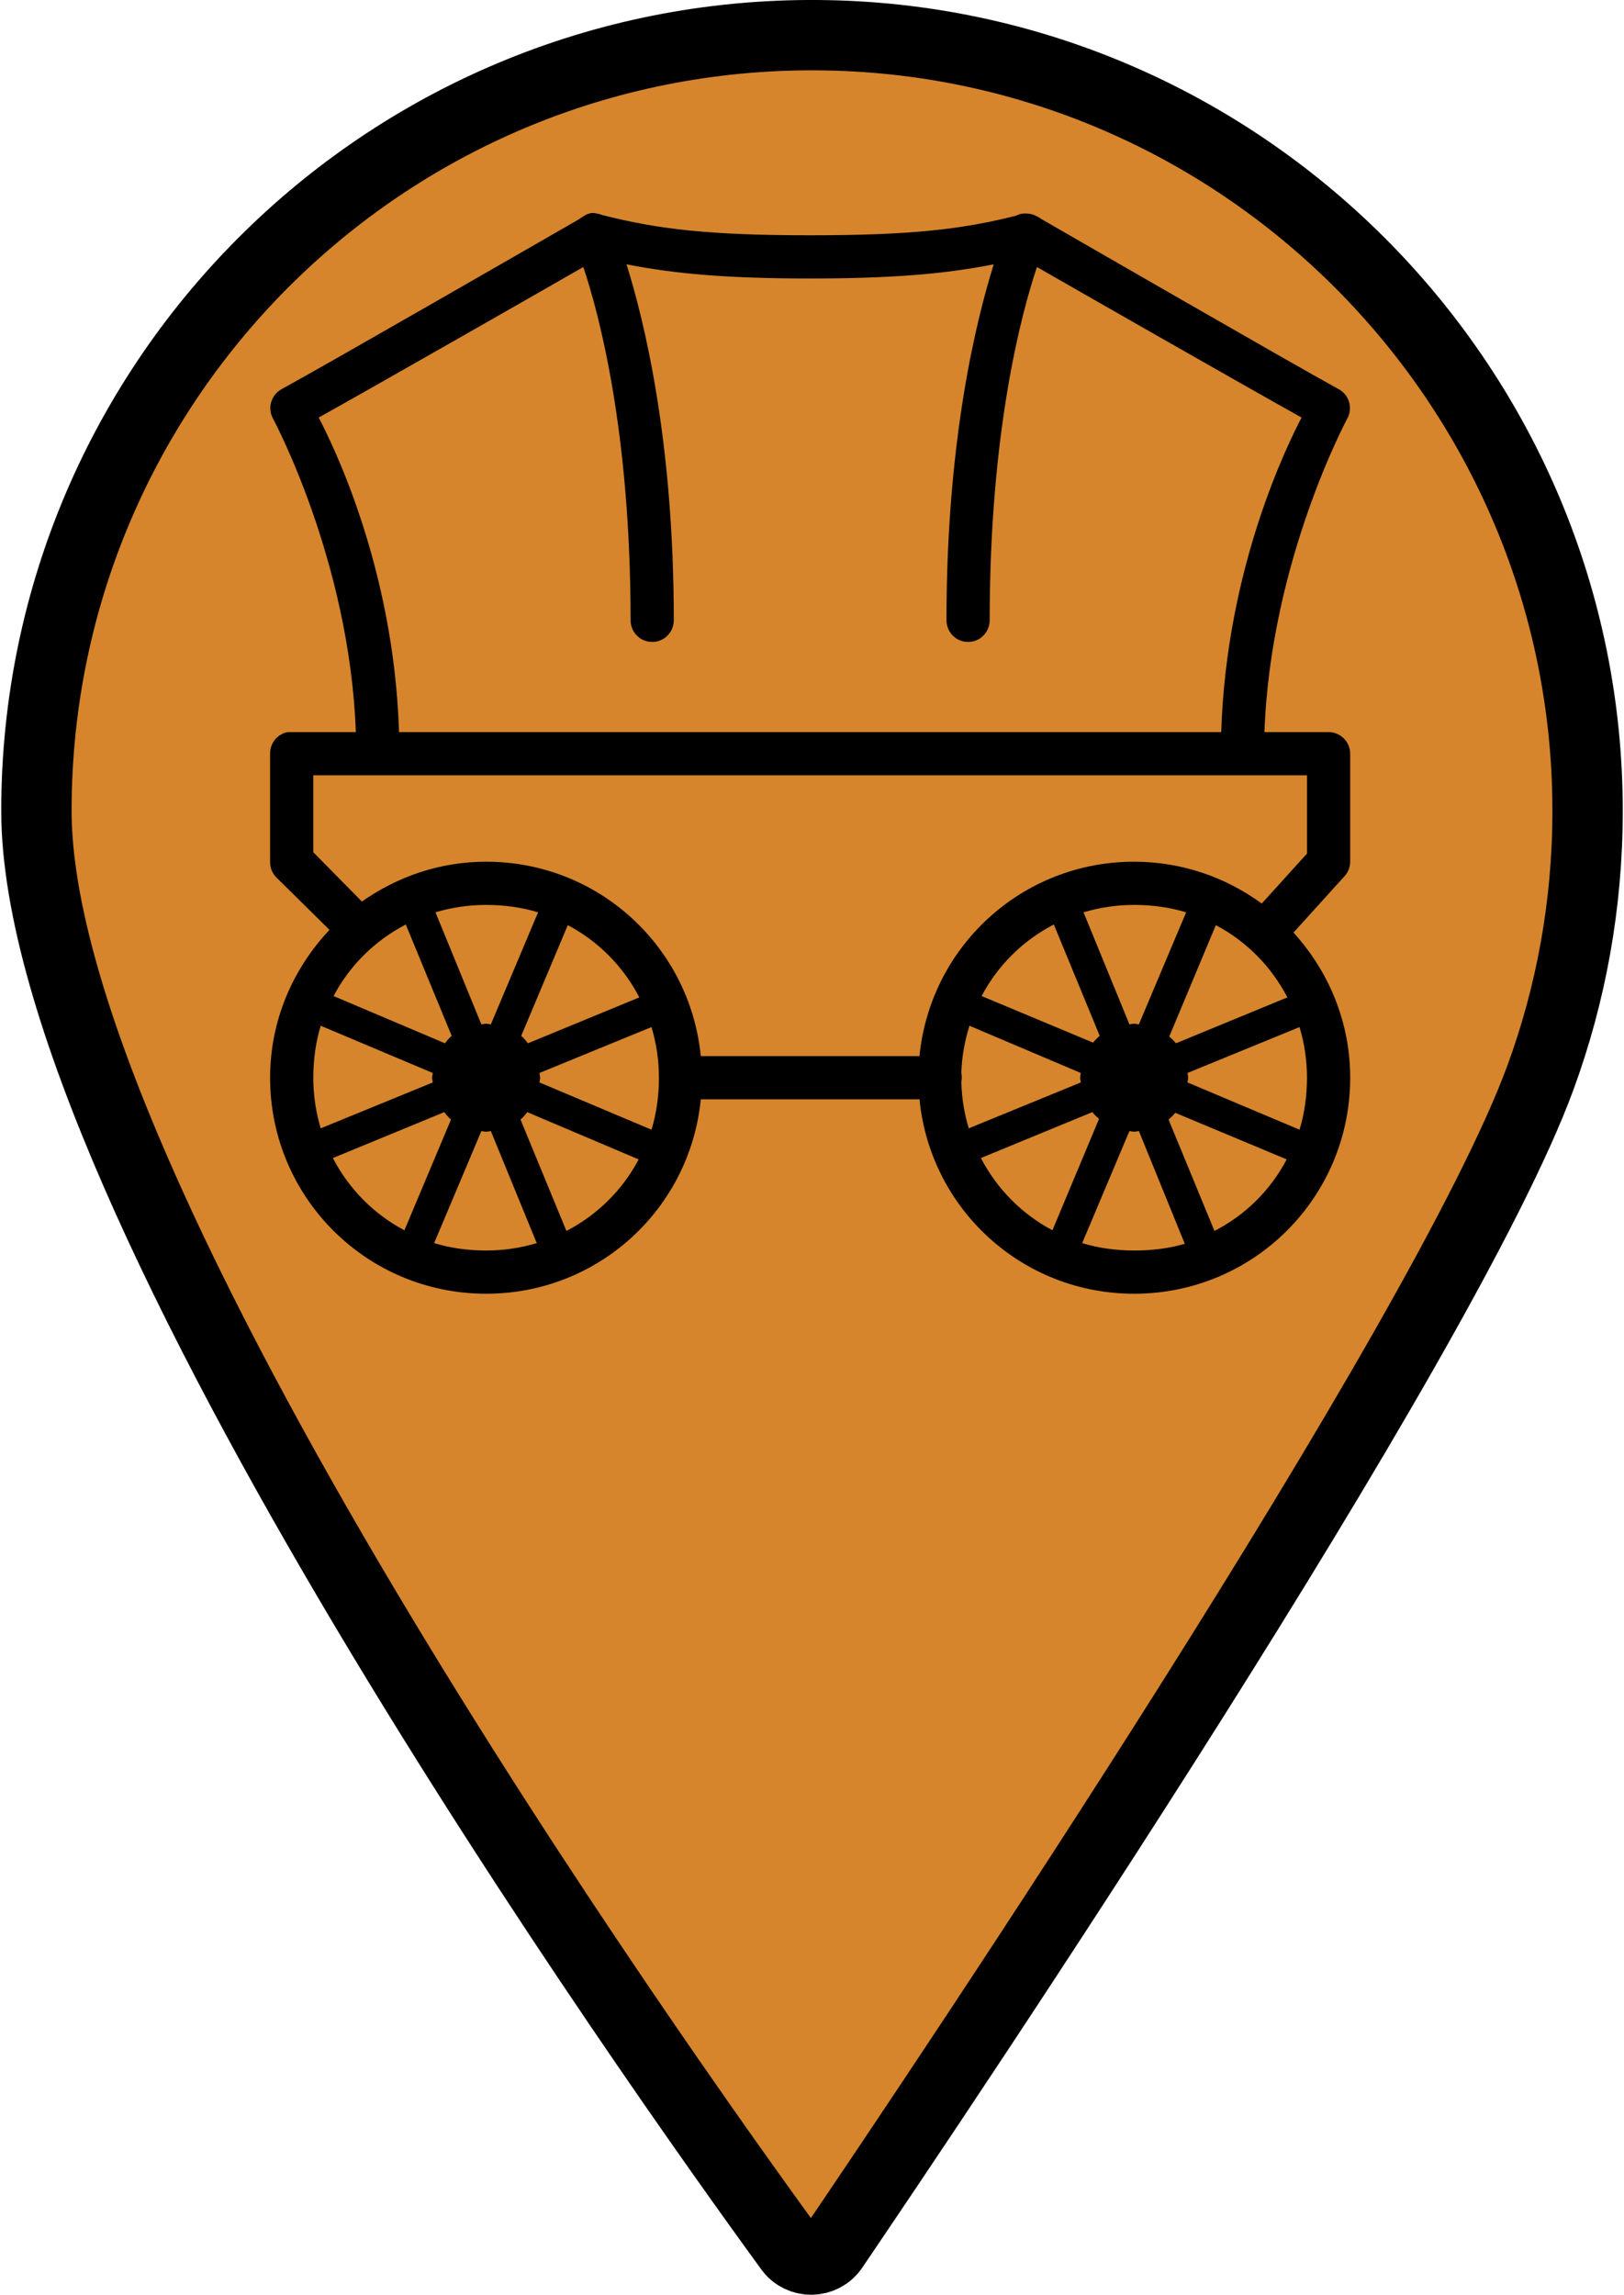 <?xml version="1.0" encoding="UTF-8" standalone="no"?>
<svg
   height="45.5"
   viewBox="0 0 345.75 489.31"
   width="32.2"
   version="1.1"
   id="svg5"
   sodipodi:docname="wagon.svg"
   inkscape:version="1.3.2 (091e20e, 2023-11-25, custom)"
   xml:space="preserve"
   xmlns:inkscape="http://www.inkscape.org/namespaces/inkscape"
   xmlns:sodipodi="http://sodipodi.sourceforge.net/DTD/sodipodi-0.dtd"
   xmlns="http://www.w3.org/2000/svg"
   xmlns:svg="http://www.w3.org/2000/svg"><defs
     id="defs5" /><sodipodi:namedview
     id="namedview5"
     pagecolor="#ffffff"
     bordercolor="#000000"
     borderopacity="0.25"
     inkscape:showpageshadow="2"
     inkscape:pageopacity="0.0"
     inkscape:pagecheckerboard="0"
     inkscape:deskcolor="#d1d1d1"
     inkscape:zoom="4.467033"
     inkscape:cx="16.118081"
     inkscape:cy="52.943419"
     inkscape:window-width="1920"
     inkscape:window-height="1009"
     inkscape:window-x="-8"
     inkscape:window-y="-8"
     inkscape:window-maximized="1"
     inkscape:current-layer="svg5" /><path
     d="m338.25 172.94c0 19.96-3.55 39.09-10.04 56.8-20.63 56.33-127.49 215.19-150.83 249.59-2.2 3.24-6.95 3.33-9.26.16-27.06-37.13-160.62-224.53-160.62-306.61 0-92.46 75.87-167.2 168.75-165.35 89.71 1.79 162.04 75.67 162 165.41z"
     fill="#5db670"
     stroke="#000"
     stroke-miterlimit="10"
     stroke-width="15"
     id="path1"
     style="fill:#d6852c;fill-opacity:1" /><g
     style="fill:#000000"
     id="g1"
     transform="matrix(4.606,0,0,4.606,57.327,45.563)"><path
       d="M 14.875,-0.031 C 14.832,-0.023 14.789,-0.012 14.75,0 14.66,0.031 14.578,0.07 14.5,0.125 14.434,0.16 14.371,0.203 14.312,0.25 13.949,0.461 2.625,6.984 0.531,8.125 0.051,8.387 -0.129,8.984 0.125,9.469 c 0,0 3.559,6.578 3.844,14.531 H 1 C 0.969,24 0.938,24 0.906,24 0.875,24 0.844,24 0.812,24 0.336,24.09 -0.008,24.512 0,25 v 5 c -0.008,0.266 0.094,0.527 0.281,0.719 L 2.75,33.156 C 1.062,34.945 0,37.34 0,40 c 0,5.535 4.465,10 10,10 5.199,0 9.441,-3.934 9.938,-9 h 10.125 c 0.496,5.066 4.738,9 9.938,9 5.535,0 10,-4.465 10,-10 0,-2.598 -1.008,-4.941 -2.625,-6.719 l 2.375,-2.625 C 49.91,30.477 50,30.242 50,30 v -5 c 0,-0.551 -0.449,-1 -1,-1 H 46.031 C 46.316,16.047 49.875,9.469 49.875,9.469 50.129,8.984 49.949,8.387 49.469,8.125 47.371,6.98 35.949,0.391 35.656,0.219 35.645,0.207 35.637,0.199 35.625,0.188 35.621,0.188 35.5,0.125 35.5,0.125 35.383,0.059 35.258,0.016 35.125,0 35.113,0 35.105,0 35.094,0 35,-0.012 34.906,-0.012 34.812,0 34.715,0.016 34.621,0.047 34.531,0.094 31.996,0.734 29.625,1 25,1 20.316,1 17.949,0.719 15.375,0.062 15.305,0.035 15.23,0.012 15.156,0 15.066,-0.023 14.969,-0.035 14.875,-0.031 Z m 1.625,2.375 C 18.73,2.785 21.16,3 25,3 c 3.84,0 6.27,-0.215 8.5,-0.656 -0.816,2.609 -2.188,8.152 -2.188,16.469 -0.004,0.359 0.184,0.695 0.496,0.879 0.312,0.18 0.695,0.18 1.008,0 0.312,-0.184 0.5,-0.52 0.496,-0.879 0,-8.73 1.465,-14.191 2.188,-16.344 1.445,0.832 9.434,5.398 12.25,6.969 C 47.145,10.602 44.27,16.336 44.031,24 H 5.969 C 5.73,16.336 2.855,10.602 2.25,9.438 5.066,7.867 13.055,3.301 14.5,2.469 c 0.723,2.152 2.188,7.613 2.188,16.344 -0.004,0.359 0.184,0.695 0.496,0.879 0.312,0.18 0.695,0.18 1.008,0 0.312,-0.184 0.5,-0.52 0.496,-0.879 0,-8.316 -1.371,-13.859 -2.188,-16.469 z M 2,26 h 46 v 3.625 l -2.094,2.312 C 44.254,30.727 42.211,30 40,30 c -5.199,0 -9.441,3.934 -9.938,9 H 19.938 C 19.441,33.934 15.199,30 10,30 7.852,30 5.879,30.699 4.25,31.844 L 2,29.562 Z m 8,6 c 0.836,0 1.652,0.113 2.406,0.344 l -2.188,5.188 C 10.145,37.523 10.078,37.5 10,37.5 c -0.078,0 -0.145,0.023 -0.219,0.031 l -2.125,-5.188 C 8.395,32.121 9.18,32 10,32 Z m 30,0 c 0.836,0 1.652,0.113 2.406,0.344 l -2.188,5.188 C 40.145,37.523 40.078,37.5 40,37.5 c -0.078,0 -0.145,0.023 -0.219,0.031 l -2.125,-5.188 C 38.398,32.121 39.176,32 40,32 Z m -33.719,0.906 2.125,5.156 c -0.121,0.098 -0.215,0.223 -0.312,0.344 L 2.938,36.219 c 0.75,-1.422 1.922,-2.574 3.344,-3.312 z m 30,0 2.125,5.156 c -0.113,0.094 -0.219,0.203 -0.312,0.312 L 32.938,36.219 c 0.754,-1.426 1.91,-2.57 3.344,-3.312 z m -22.5,0.031 c 1.422,0.75 2.574,1.922 3.312,3.344 l -5.156,2.125 C 11.84,38.285 11.742,38.16 11.625,38.062 Z m 30,0 c 1.422,0.75 2.574,1.922 3.312,3.344 l -5.156,2.125 C 41.844,38.293 41.734,38.188 41.625,38.094 Z m -41.438,4.656 5.188,2.188 C 7.523,39.855 7.5,39.922 7.5,40 c 0,0.078 0.023,0.145 0.031,0.219 l -5.188,2.125 C 2.121,41.605 2,40.82 2,40 2,39.164 2.113,38.348 2.344,37.594 Z m 30.031,0 5.156,2.188 C 37.523,39.855 37.5,39.922 37.5,40 c 0,0.078 0.023,0.145 0.031,0.219 l -5.188,2.125 C 32.137,41.66 32.016,40.941 32,40.188 c 0.027,-0.133 0.027,-0.273 0,-0.406 0.02,-0.762 0.16,-1.496 0.375,-2.188 z m -14.719,0.062 C 17.879,38.395 18,39.18 18,40 c 0,0.836 -0.113,1.652 -0.344,2.406 l -5.188,-2.188 C 12.477,40.145 12.5,40.078 12.5,40 c 0,-0.078 -0.023,-0.145 -0.031,-0.219 z m 30,0 C 47.879,38.395 48,39.18 48,40 c 0,0.836 -0.113,1.652 -0.344,2.406 l -5.188,-2.188 C 42.477,40.145 42.5,40.078 42.5,40 c 0,-0.078 -0.023,-0.145 -0.031,-0.219 z M 8.062,41.594 c 0.098,0.121 0.195,0.246 0.312,0.344 l -2.156,5.125 c -1.422,-0.75 -2.574,-1.922 -3.312,-3.344 z m 3.844,0 5.156,2.188 c -0.75,1.422 -1.922,2.574 -3.344,3.312 l -2.125,-5.156 c 0.121,-0.098 0.215,-0.223 0.312,-0.344 z m 26.156,0 c 0.094,0.113 0.203,0.219 0.312,0.312 l -2.156,5.156 c -1.422,-0.75 -2.57,-1.918 -3.312,-3.344 z m 3.844,0.031 5.156,2.156 c -0.754,1.43 -1.906,2.57 -3.344,3.312 l -2.125,-5.156 c 0.113,-0.094 0.219,-0.203 0.312,-0.312 z m -32.125,0.844 C 9.855,42.477 9.922,42.5 10,42.5 c 0.078,0 0.145,-0.023 0.219,-0.031 l 2.125,5.188 C 11.605,47.879 10.82,48 10,48 9.164,48 8.348,47.887 7.594,47.656 Z m 30,0 C 39.855,42.477 39.922,42.5 40,42.5 c 0.078,0 0.145,-0.023 0.219,-0.031 l 2.125,5.219 C 41.609,47.906 40.812,48 40,48 39.164,48 38.348,47.887 37.594,47.656 Z"
       id="path1-4" /></g></svg>
